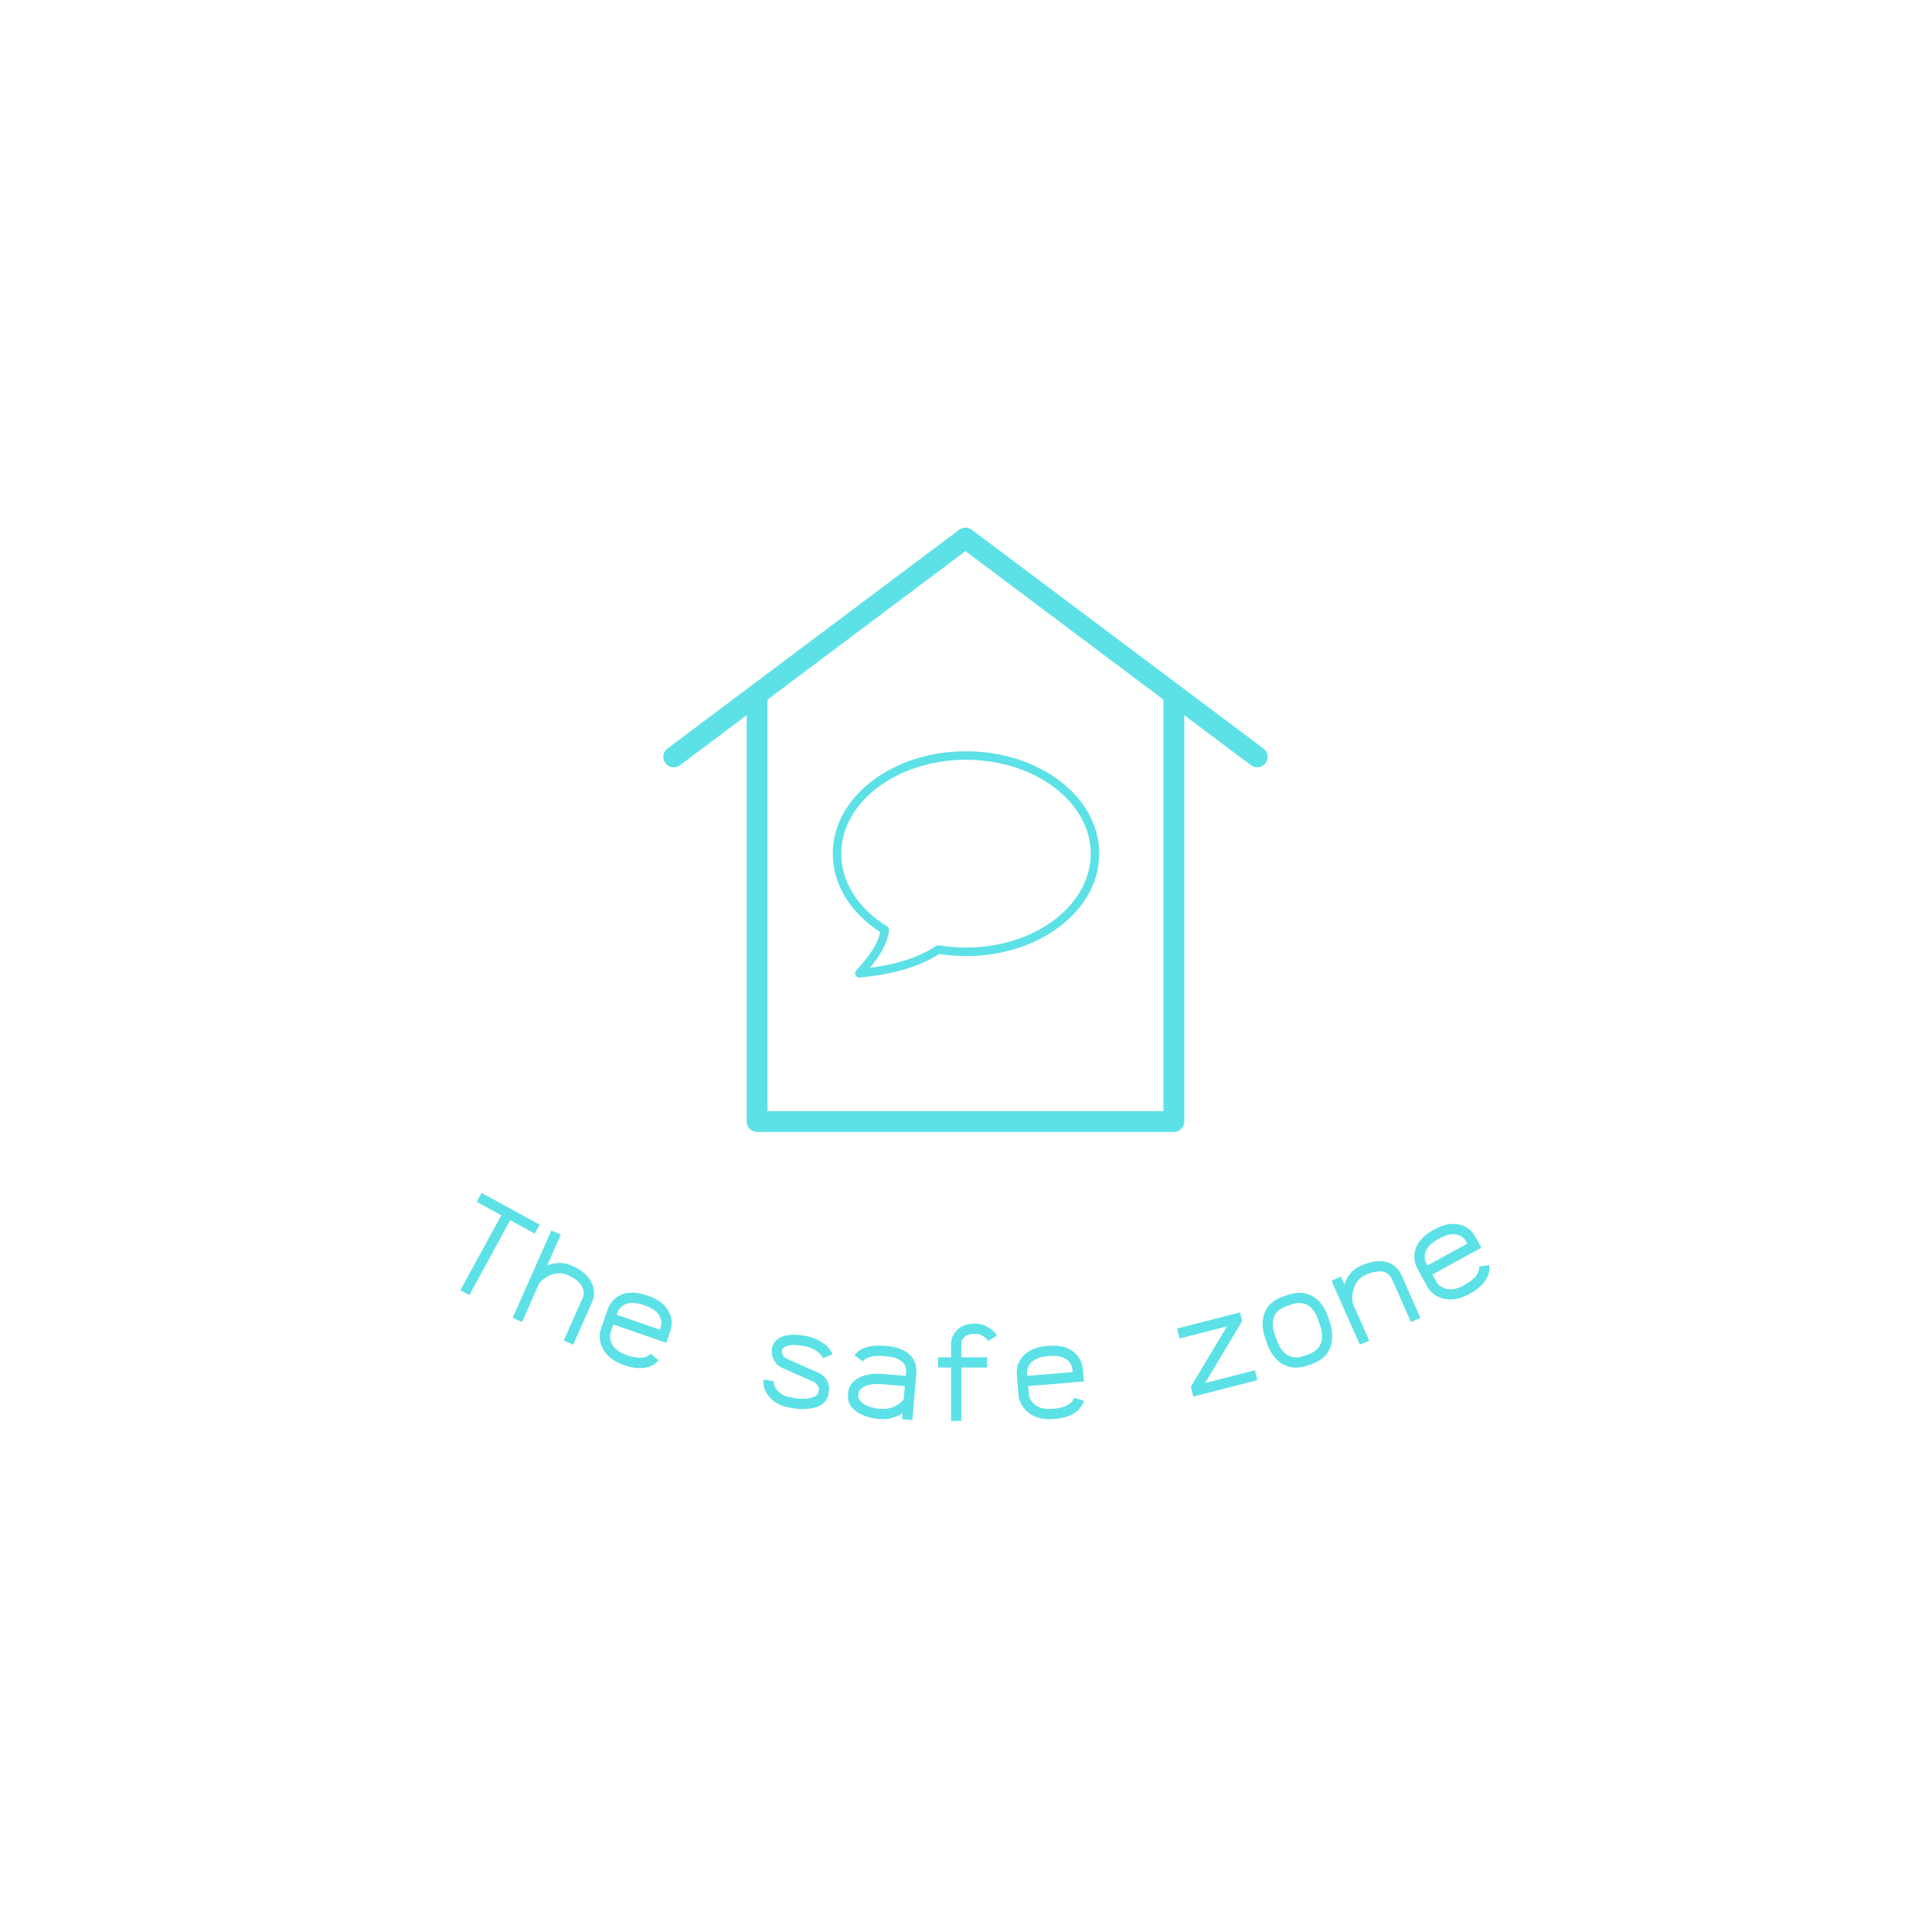 <svg xmlns="http://www.w3.org/2000/svg" xmlns:xlink="http://www.w3.org/1999/xlink" width="500" zoomAndPan="magnify" viewBox="0 0 375 375" height="500" preserveAspectRatio="xMidYMid meet" version="1.0"><defs><g/><clipPath id="2ebfdd27ba"><path d="M 128.547 102.016 L 246.297 102.016 L 246.297 219.766 L 128.547 219.766 Z M 128.547 102.016 " clip-rule="nonzero"/></clipPath><clipPath id="04d0091f78"><path d="M 161.625 145.824 L 213.375 145.824 L 213.375 190 L 161.625 190 Z M 161.625 145.824 " clip-rule="nonzero"/></clipPath></defs><g clip-path="url(#2ebfdd27ba)"><path fill="#5ce1e6" d="M 245.234 145.293 L 188.609 102.824 C 187.891 102.281 186.902 102.281 186.184 102.824 L 129.559 145.293 C 128.664 145.961 128.484 147.23 129.152 148.121 C 129.824 149.016 131.09 149.199 131.984 148.527 L 144.93 138.82 L 144.93 217.691 C 144.93 218.809 145.836 219.715 146.949 219.715 L 227.844 219.715 C 228.961 219.715 229.867 218.809 229.867 217.691 L 229.867 138.82 L 242.809 148.527 C 243.172 148.801 243.602 148.934 244.02 148.934 C 244.637 148.934 245.242 148.652 245.641 148.125 C 246.309 147.23 246.129 145.961 245.234 145.293 Z M 225.82 215.668 L 148.973 215.668 L 148.973 135.789 L 187.398 106.969 L 225.82 135.789 Z M 225.82 215.668 " fill-opacity="1" fill-rule="nonzero"/></g><g clip-path="url(#04d0091f78)"><path fill="#5ce1e6" d="M 166.801 189.746 C 166.492 189.746 166.207 189.574 166.066 189.293 C 165.91 188.988 165.961 188.621 166.191 188.371 C 168.617 185.699 170.352 183.383 170.844 180.91 C 164.988 177.125 161.641 171.605 161.641 165.699 C 161.641 160.348 164.359 155.332 169.297 151.574 C 174.168 147.867 180.633 145.824 187.5 145.824 C 194.363 145.824 200.828 147.867 205.699 151.574 C 210.637 155.332 213.359 160.348 213.359 165.699 C 213.359 171.051 210.637 176.066 205.699 179.824 C 200.828 183.531 194.363 185.574 187.5 185.574 C 185.758 185.574 184.012 185.438 182.309 185.172 C 178.492 187.621 173.578 189.078 166.883 189.742 C 166.855 189.746 166.828 189.746 166.801 189.746 Z M 187.5 147.473 C 174.148 147.473 163.285 155.648 163.285 165.699 C 163.285 171.18 166.527 176.32 172.18 179.805 C 172.453 179.977 172.605 180.289 172.562 180.613 C 172.211 183.332 170.605 185.742 168.832 187.859 C 174.332 187.125 178.449 185.762 181.672 183.625 C 181.848 183.508 182.055 183.465 182.262 183.496 C 183.977 183.781 185.738 183.926 187.5 183.926 C 200.848 183.926 211.711 175.75 211.711 165.699 C 211.711 155.648 200.848 147.473 187.5 147.473 Z M 187.5 147.473 " fill-opacity="1" fill-rule="nonzero"/></g><g fill="#5ce1e6" fill-opacity="1"><g transform="translate(83.055, 246.995)"><g><path d="M 21.688 -9.281 L 20.734 -7.547 L 15.984 -10.156 L 8.031 4.391 L 6.297 3.438 L 14.25 -11.109 L 9.469 -13.719 L 10.422 -15.453 Z M 21.688 -9.281 "/></g></g></g><g fill="#5ce1e6" fill-opacity="1"><g transform="translate(97.929, 255.101)"><g><path d="M 15.203 -3.266 C 15.328 -3.547 15.379 -3.863 15.359 -4.219 C 15.348 -4.57 15.25 -4.941 15.062 -5.328 C 14.883 -5.723 14.566 -6.113 14.109 -6.5 C 13.66 -6.895 13.102 -7.238 12.438 -7.531 L 12.141 -7.672 C 11.598 -7.91 11.008 -8.004 10.375 -7.953 C 9.75 -7.898 9.18 -7.75 8.672 -7.5 C 8.172 -7.258 7.734 -6.977 7.359 -6.656 C 6.992 -6.332 6.742 -6.031 6.609 -5.75 L 3.406 1.5 L 1.578 0.703 L 9.094 -16.266 L 10.922 -15.469 L 8.281 -9.484 C 9.938 -10.129 11.492 -10.129 12.953 -9.484 L 13.25 -9.344 C 14.988 -8.57 16.188 -7.531 16.844 -6.219 C 17.5 -4.914 17.562 -3.66 17.031 -2.453 L 13.328 5.906 L 11.5 5.094 Z M 15.203 -3.266 "/></g></g></g><g fill="#5ce1e6" fill-opacity="1"><g transform="translate(113.426, 261.94)"><g><path d="M 5.625 -4.859 L 5.109 -3.375 C 4.992 -3.039 4.957 -2.672 5 -2.266 C 5.039 -1.867 5.16 -1.461 5.359 -1.047 C 5.566 -0.641 5.906 -0.25 6.375 0.125 C 6.852 0.508 7.43 0.82 8.109 1.062 L 8.422 1.172 C 8.609 1.234 8.789 1.289 8.969 1.344 C 9.156 1.395 9.445 1.453 9.844 1.516 C 10.25 1.586 10.613 1.617 10.938 1.609 C 11.27 1.609 11.617 1.539 11.984 1.406 C 12.348 1.281 12.641 1.082 12.859 0.812 L 14.391 2.109 C 13.723 2.898 12.82 3.379 11.688 3.547 C 10.551 3.723 9.242 3.555 7.766 3.047 L 7.453 2.938 C 6.535 2.613 5.742 2.176 5.078 1.625 C 4.41 1.082 3.914 0.492 3.594 -0.141 C 3.27 -0.773 3.07 -1.426 3 -2.094 C 2.938 -2.77 3.008 -3.414 3.219 -4.031 L 4.484 -7.688 C 4.984 -9.125 5.91 -10.117 7.266 -10.672 C 8.629 -11.223 10.25 -11.172 12.125 -10.516 L 12.438 -10.406 C 14.289 -9.758 15.578 -8.801 16.297 -7.531 C 17.023 -6.258 17.141 -4.906 16.641 -3.469 L 15.891 -1.297 Z M 14.656 -3.844 L 14.75 -4.125 C 15.062 -5.031 14.977 -5.875 14.5 -6.656 C 14.02 -7.445 13.113 -8.07 11.781 -8.531 L 11.469 -8.641 C 10.125 -9.109 9.016 -9.18 8.141 -8.859 C 7.273 -8.547 6.688 -7.938 6.375 -7.031 L 6.281 -6.75 Z M 14.656 -3.844 "/></g></g></g><g fill="#5ce1e6" fill-opacity="1"><g transform="translate(129.439, 267.463)"><g/></g></g><g fill="#5ce1e6" fill-opacity="1"><g transform="translate(145.857, 271.633)"><g><path d="M 4 -9.953 C 4.051 -10.234 4.145 -10.508 4.281 -10.781 C 4.426 -11.062 4.656 -11.336 4.969 -11.609 C 5.281 -11.879 5.656 -12.094 6.094 -12.25 C 6.539 -12.414 7.113 -12.516 7.812 -12.547 C 8.52 -12.586 9.316 -12.535 10.203 -12.391 L 10.531 -12.328 C 11.645 -12.141 12.691 -11.727 13.672 -11.094 C 14.66 -10.469 15.348 -9.695 15.734 -8.781 L 13.906 -8 C 13.688 -8.508 13.238 -8.992 12.562 -9.453 C 11.883 -9.91 11.098 -10.211 10.203 -10.359 L 9.875 -10.422 C 9.227 -10.523 8.645 -10.57 8.125 -10.562 C 7.613 -10.562 7.211 -10.504 6.922 -10.391 C 6.629 -10.285 6.398 -10.164 6.234 -10.031 C 6.078 -9.895 5.984 -9.754 5.953 -9.609 L 5.922 -9.438 C 5.891 -9.195 5.945 -8.914 6.094 -8.594 C 6.25 -8.281 6.516 -8.047 6.891 -7.891 L 12.906 -5.219 C 13.781 -4.812 14.383 -4.266 14.719 -3.578 C 15.051 -2.898 15.156 -2.207 15.031 -1.5 L 14.953 -1.047 C 14.848 -0.43 14.594 0.086 14.188 0.516 C 13.781 0.941 13.316 1.242 12.797 1.422 C 12.285 1.598 11.719 1.723 11.094 1.797 C 10.469 1.867 9.922 1.891 9.453 1.859 C 8.992 1.828 8.566 1.781 8.172 1.719 L 7.25 1.562 C 5.695 1.289 4.445 0.613 3.5 -0.469 C 2.562 -1.562 2.191 -2.691 2.391 -3.859 L 4.375 -3.516 C 4.27 -2.91 4.52 -2.285 5.125 -1.641 C 5.738 -0.992 6.555 -0.582 7.578 -0.406 L 8.5 -0.25 C 9.062 -0.156 9.66 -0.117 10.297 -0.141 C 10.941 -0.16 11.535 -0.273 12.078 -0.484 C 12.617 -0.691 12.922 -0.988 12.984 -1.375 L 13.062 -1.828 C 13.125 -2.18 13.031 -2.504 12.781 -2.797 C 12.539 -3.098 12.316 -3.297 12.109 -3.391 L 6.094 -6.078 C 5.238 -6.453 4.645 -7.004 4.312 -7.734 C 3.977 -8.461 3.863 -9.145 3.969 -9.781 Z M 4 -9.953 "/></g></g></g><g fill="#5ce1e6" fill-opacity="1"><g transform="translate(162.566, 274.419)"><g><path d="M 8.438 -0.969 C 8.938 -0.926 9.426 -0.953 9.906 -1.047 C 10.395 -1.148 10.805 -1.289 11.141 -1.469 C 11.484 -1.645 11.785 -1.832 12.047 -2.031 C 12.316 -2.238 12.52 -2.426 12.656 -2.594 C 12.789 -2.758 12.859 -2.879 12.859 -2.953 L 13.062 -5.375 L 8.5 -5.75 C 7.863 -5.801 7.285 -5.797 6.766 -5.734 C 6.242 -5.672 5.82 -5.57 5.5 -5.438 C 5.188 -5.301 4.914 -5.145 4.688 -4.969 C 4.469 -4.789 4.312 -4.629 4.219 -4.484 C 4.133 -4.348 4.086 -4.234 4.078 -4.141 L 4.016 -3.375 C 3.992 -3.207 4.062 -3.004 4.219 -2.766 C 4.383 -2.523 4.617 -2.281 4.922 -2.031 C 5.234 -1.789 5.672 -1.57 6.234 -1.375 C 6.797 -1.176 7.422 -1.047 8.109 -0.984 Z M 2.094 -4.312 C 2.125 -4.738 2.273 -5.16 2.547 -5.578 C 2.816 -6.004 3.207 -6.395 3.719 -6.75 C 4.227 -7.113 4.914 -7.391 5.781 -7.578 C 6.645 -7.773 7.609 -7.828 8.672 -7.734 L 13.234 -7.359 L 13.297 -8.062 C 13.453 -9.906 12.117 -10.945 9.297 -11.188 L 8.969 -11.203 C 6.906 -11.379 5.547 -11.035 4.891 -10.172 L 3.281 -11.359 C 4.383 -12.816 6.332 -13.426 9.125 -13.188 L 9.453 -13.172 C 10.453 -13.086 11.32 -12.906 12.062 -12.625 C 12.812 -12.344 13.395 -12.023 13.812 -11.672 C 14.227 -11.316 14.555 -10.906 14.797 -10.438 C 15.035 -9.977 15.188 -9.539 15.25 -9.125 C 15.312 -8.719 15.328 -8.305 15.297 -7.891 L 14.531 1.219 L 12.531 1.047 L 12.625 -0.078 C 11.207 0.773 9.754 1.141 8.266 1.016 L 7.938 1 C 6.875 0.906 5.891 0.672 4.984 0.297 C 4.078 -0.078 3.336 -0.598 2.766 -1.266 C 2.203 -1.941 1.957 -2.703 2.031 -3.547 Z M 2.094 -4.312 "/></g></g></g><g fill="#5ce1e6" fill-opacity="1"><g transform="translate(179.354, 275.804)"><g><path d="M 5.25 -15.172 C 5.25 -15.555 5.344 -15.957 5.531 -16.375 C 5.719 -16.801 5.988 -17.207 6.344 -17.594 C 6.695 -17.977 7.172 -18.289 7.766 -18.531 C 8.359 -18.77 9.02 -18.891 9.75 -18.891 L 10.078 -18.891 C 10.867 -18.891 11.656 -18.656 12.438 -18.188 C 13.227 -17.719 13.801 -17.164 14.156 -16.531 L 12.438 -15.547 C 12.258 -15.867 11.93 -16.176 11.453 -16.469 C 10.973 -16.758 10.516 -16.906 10.078 -16.906 L 9.75 -16.906 C 8.945 -16.906 8.328 -16.707 7.891 -16.312 C 7.453 -15.914 7.234 -15.535 7.234 -15.172 L 7.234 -12.344 L 12.25 -12.344 L 12.25 -10.359 L 7.234 -10.359 L 7.234 0 L 5.25 0 L 5.25 -10.359 L 2.719 -10.359 L 2.719 -12.344 L 5.25 -12.344 Z M 5.25 -15.172 "/></g></g></g><g fill="#5ce1e6" fill-opacity="1"><g transform="translate(196.387, 275.777)"><g><path d="M 3.172 -6.734 L 3.297 -5.156 C 3.328 -4.801 3.441 -4.445 3.641 -4.094 C 3.848 -3.75 4.129 -3.426 4.484 -3.125 C 4.836 -2.832 5.301 -2.609 5.875 -2.453 C 6.457 -2.305 7.109 -2.266 7.828 -2.328 L 8.156 -2.344 C 8.352 -2.363 8.551 -2.383 8.75 -2.406 C 8.945 -2.438 9.238 -2.5 9.625 -2.594 C 10.02 -2.695 10.363 -2.816 10.656 -2.953 C 10.945 -3.086 11.234 -3.285 11.516 -3.547 C 11.797 -3.805 11.988 -4.109 12.094 -4.453 L 14.016 -3.891 C 13.711 -2.91 13.082 -2.109 12.125 -1.484 C 11.164 -0.867 9.898 -0.492 8.328 -0.359 L 8 -0.344 C 7.039 -0.258 6.145 -0.332 5.312 -0.562 C 4.477 -0.789 3.781 -1.129 3.219 -1.578 C 2.664 -2.035 2.223 -2.555 1.891 -3.141 C 1.555 -3.723 1.363 -4.336 1.312 -4.984 L 0.984 -8.844 C 0.859 -10.363 1.305 -11.648 2.328 -12.703 C 3.348 -13.754 4.844 -14.363 6.812 -14.531 L 7.141 -14.547 C 9.098 -14.711 10.664 -14.363 11.844 -13.5 C 13.02 -12.633 13.672 -11.441 13.797 -9.922 L 14 -7.641 Z M 11.828 -9.453 L 11.797 -9.75 C 11.723 -10.707 11.305 -11.445 10.547 -11.969 C 9.797 -12.488 8.711 -12.688 7.297 -12.562 L 6.969 -12.547 C 5.562 -12.422 4.523 -12.039 3.859 -11.406 C 3.191 -10.77 2.895 -9.973 2.969 -9.016 L 3 -8.719 Z M 11.828 -9.453 "/></g></g></g><g fill="#5ce1e6" fill-opacity="1"><g transform="translate(213.265, 274.338)"><g/></g></g><g fill="#5ce1e6" fill-opacity="1"><g transform="translate(229.964, 271.498)"><g><path d="M 1.172 -2.328 L 8.203 -14.062 L -1.016 -11.703 L -1.5 -13.625 L 10.734 -16.766 L 11.156 -15.109 L 3.938 -3.047 L 13.609 -5.531 L 14.094 -3.609 L 1.656 -0.422 Z M 1.172 -2.328 "/></g></g></g><g fill="#5ce1e6" fill-opacity="1"><g transform="translate(246.369, 267.276)"><g><path d="M 11.344 -11.828 L 11.703 -10.797 C 12.016 -9.879 12.18 -9 12.203 -8.156 C 12.234 -7.312 12.117 -6.52 11.859 -5.781 C 11.598 -5.051 11.148 -4.398 10.516 -3.828 C 9.879 -3.254 9.07 -2.797 8.094 -2.453 L 7.453 -2.234 C 6.492 -1.898 5.582 -1.77 4.719 -1.844 C 3.863 -1.914 3.109 -2.16 2.453 -2.578 C 1.805 -2.992 1.234 -3.539 0.734 -4.219 C 0.242 -4.906 -0.156 -5.691 -0.469 -6.578 L -0.812 -7.594 C -1.445 -9.426 -1.473 -11.066 -0.891 -12.516 C -0.305 -13.973 0.914 -15.02 2.781 -15.656 L 3.484 -15.906 C 5.348 -16.551 6.961 -16.488 8.328 -15.719 C 9.691 -14.957 10.695 -13.66 11.344 -11.828 Z M 4.125 -14.031 L 3.422 -13.781 C 0.879 -12.906 0.098 -11.062 1.078 -8.25 L 1.422 -7.234 C 1.586 -6.773 1.77 -6.352 1.969 -5.969 C 2.176 -5.582 2.438 -5.223 2.75 -4.891 C 3.07 -4.555 3.422 -4.297 3.797 -4.109 C 4.18 -3.93 4.629 -3.832 5.141 -3.812 C 5.648 -3.801 6.203 -3.898 6.797 -4.109 L 7.438 -4.328 C 10.039 -5.234 10.832 -7.172 9.812 -10.141 L 9.453 -11.172 C 8.473 -13.973 6.695 -14.926 4.125 -14.031 Z M 4.125 -14.031 "/></g></g></g><g fill="#5ce1e6" fill-opacity="1"><g transform="translate(262.364, 261.701)"><g><path d="M 7.859 -13.328 C 7.672 -13.742 7.43 -14.078 7.141 -14.328 C 6.859 -14.586 6.547 -14.758 6.203 -14.844 C 5.867 -14.926 5.504 -14.945 5.109 -14.906 C 4.711 -14.875 4.328 -14.805 3.953 -14.703 C 3.578 -14.598 3.188 -14.457 2.781 -14.281 L 2.484 -14.141 C 2.055 -13.953 1.672 -13.664 1.328 -13.281 C 0.992 -12.906 0.738 -12.492 0.562 -12.047 C 0.395 -11.609 0.27 -11.16 0.188 -10.703 C 0.102 -10.242 0.078 -9.816 0.109 -9.422 C 0.141 -9.035 0.203 -8.727 0.297 -8.5 L 3.406 -1.5 L 1.578 -0.703 L -3.922 -13.109 L -2.094 -13.906 L -1.422 -12.406 C -0.836 -14.125 0.191 -15.305 1.672 -15.953 L 1.969 -16.094 C 3.789 -16.895 5.379 -17.113 6.734 -16.75 C 8.086 -16.383 9.07 -15.516 9.688 -14.141 L 13.328 -5.906 L 11.5 -5.094 Z M 7.859 -13.328 "/></g></g></g><g fill="#5ce1e6" fill-opacity="1"><g transform="translate(277.84, 254.813)"><g><path d="M 0.172 -7.422 L 0.938 -6.047 C 1.102 -5.734 1.348 -5.457 1.672 -5.219 C 2.004 -4.988 2.391 -4.805 2.828 -4.672 C 3.266 -4.547 3.781 -4.531 4.375 -4.625 C 4.977 -4.727 5.594 -4.953 6.219 -5.297 L 6.516 -5.453 C 6.68 -5.547 6.848 -5.645 7.016 -5.75 C 7.191 -5.852 7.438 -6.031 7.75 -6.281 C 8.062 -6.531 8.328 -6.773 8.547 -7.016 C 8.766 -7.266 8.945 -7.566 9.094 -7.922 C 9.25 -8.273 9.297 -8.629 9.234 -8.984 L 11.219 -9.25 C 11.352 -8.219 11.102 -7.223 10.469 -6.266 C 9.844 -5.316 8.844 -4.469 7.469 -3.719 L 7.172 -3.562 C 6.328 -3.094 5.477 -2.797 4.625 -2.672 C 3.781 -2.547 3.008 -2.57 2.312 -2.75 C 1.625 -2.938 1.004 -3.227 0.453 -3.625 C -0.086 -4.031 -0.508 -4.52 -0.812 -5.094 L -2.672 -8.484 C -3.398 -9.816 -3.516 -11.172 -3.016 -12.547 C -2.516 -13.93 -1.395 -15.098 0.344 -16.047 L 0.641 -16.203 C 2.359 -17.148 3.93 -17.461 5.359 -17.141 C 6.785 -16.816 7.863 -15.988 8.594 -14.656 L 9.688 -12.641 Z M 6.984 -13.438 L 6.844 -13.688 C 6.383 -14.531 5.703 -15.035 4.797 -15.203 C 3.898 -15.379 2.832 -15.129 1.594 -14.453 L 1.297 -14.297 C 0.055 -13.609 -0.734 -12.836 -1.078 -11.984 C -1.43 -11.129 -1.379 -10.281 -0.922 -9.438 L -0.781 -9.188 Z M 6.984 -13.438 "/></g></g></g></svg>